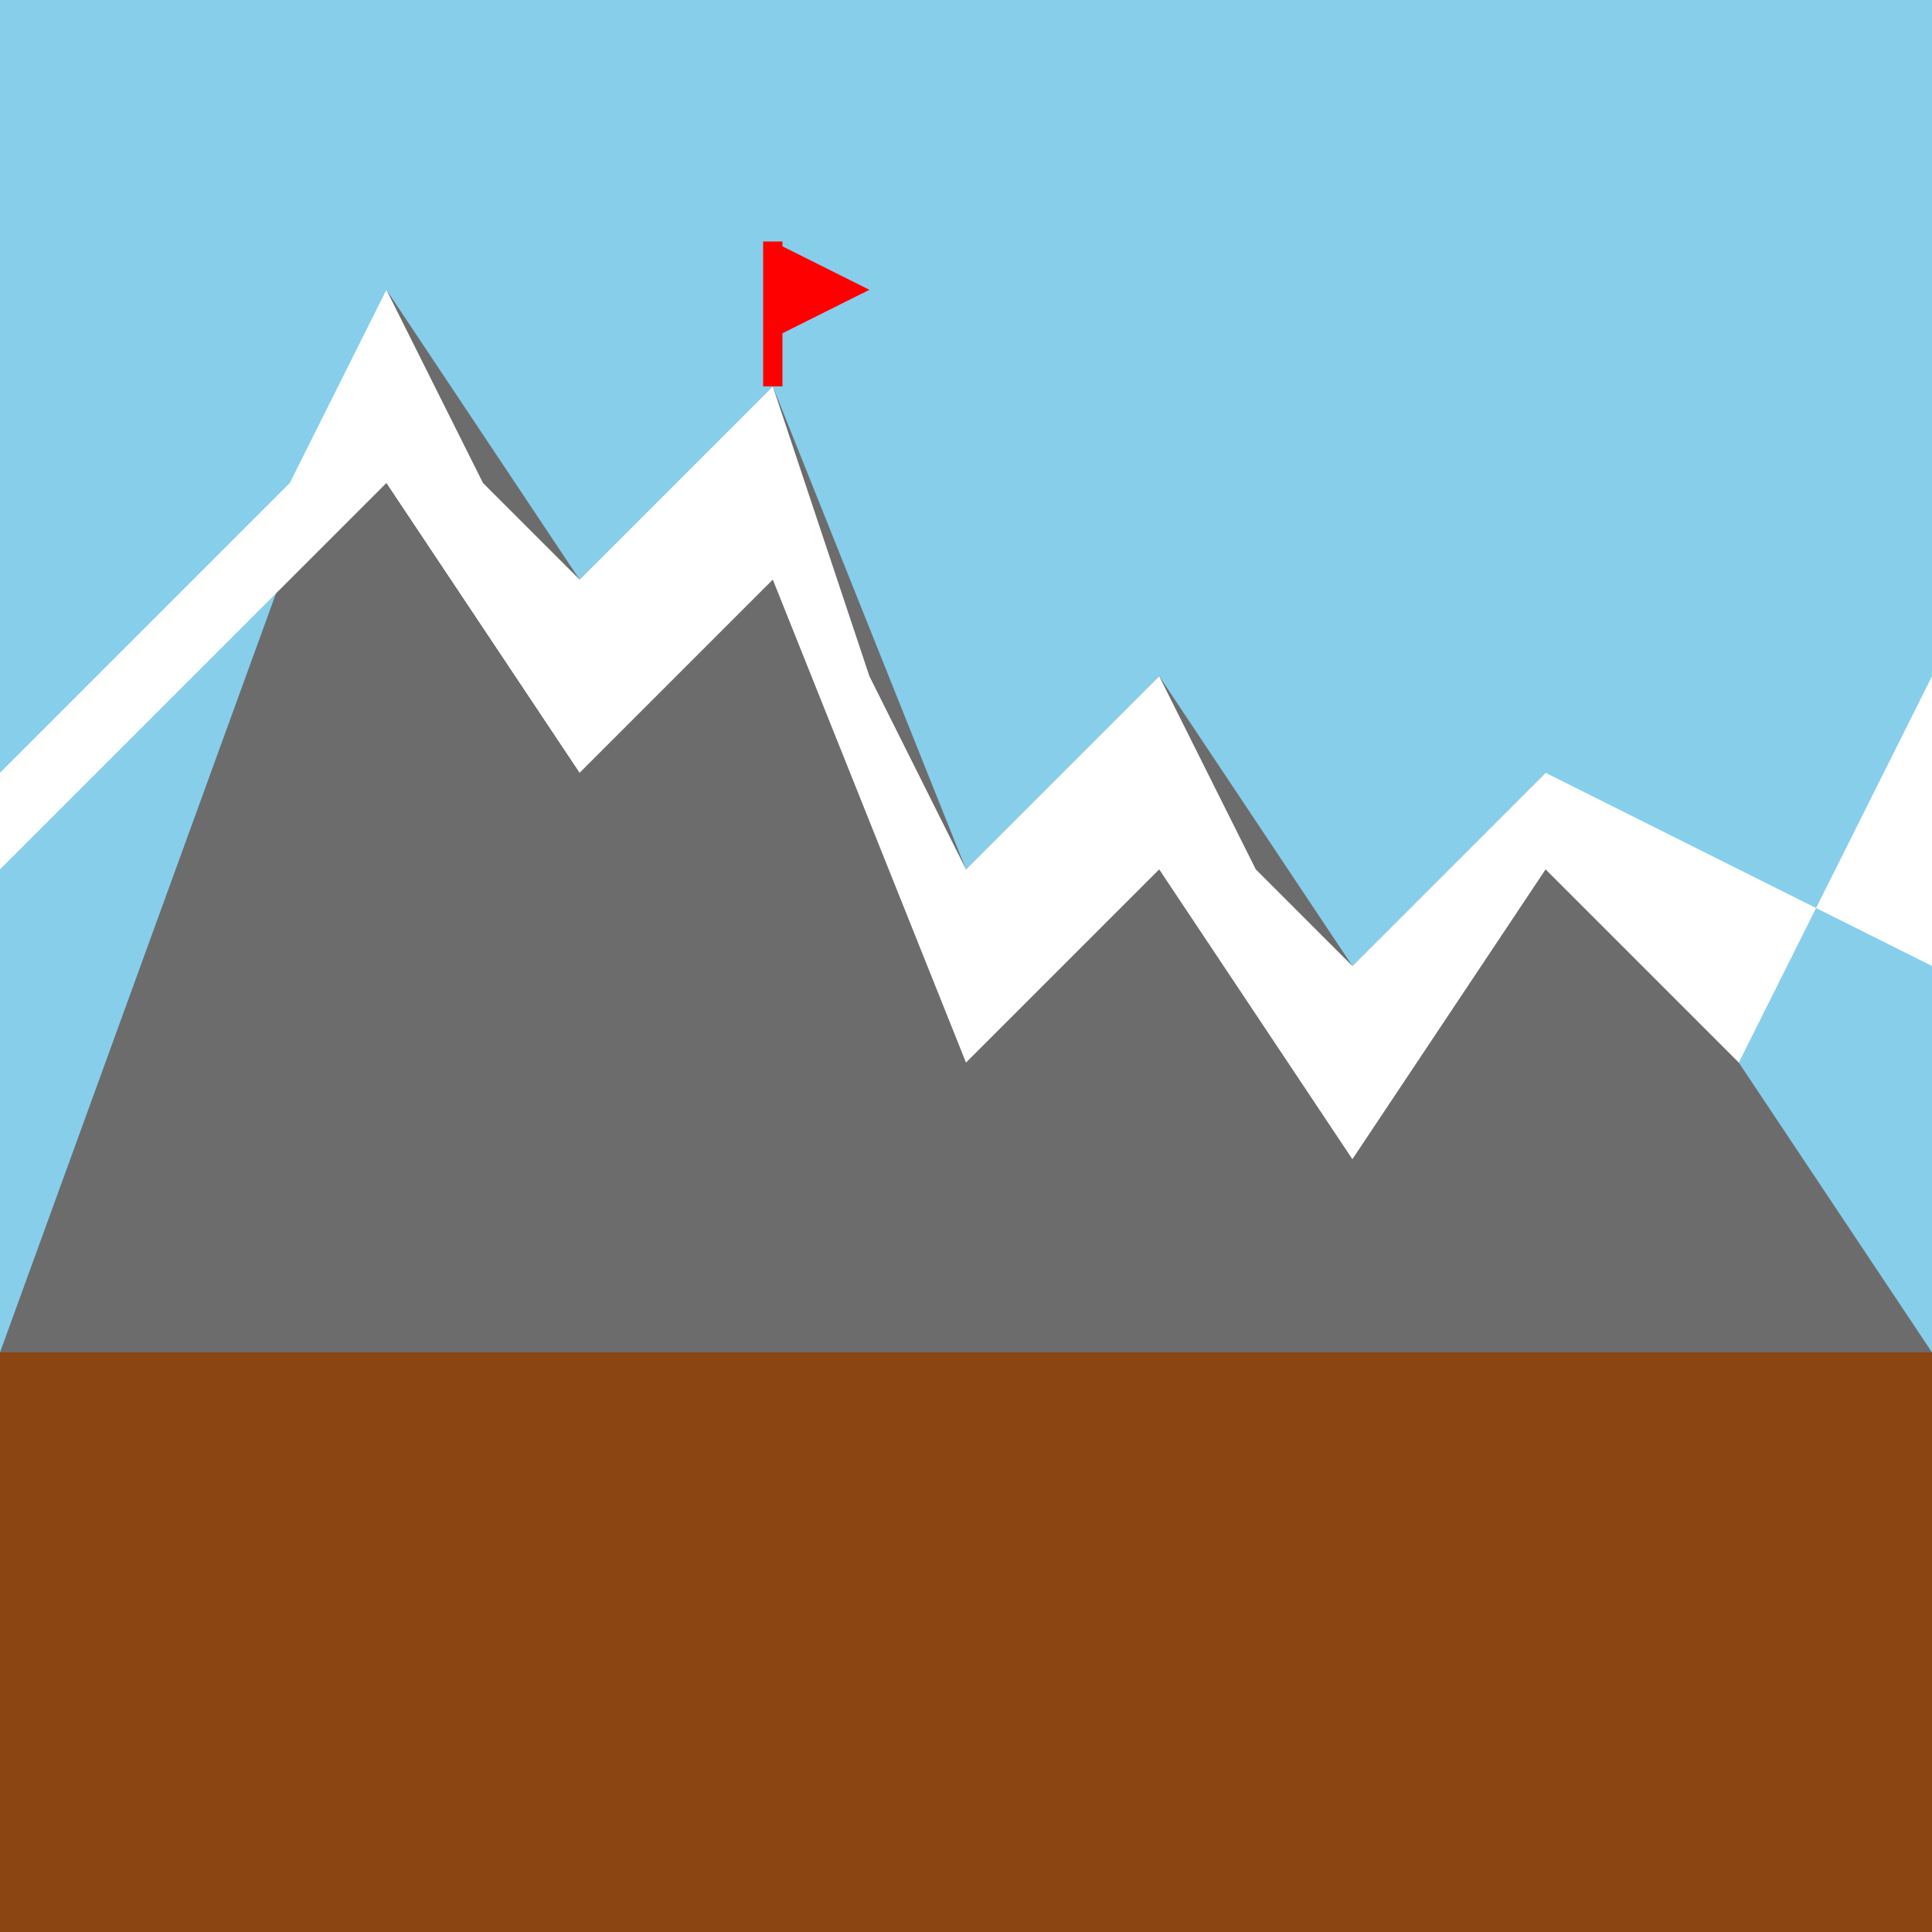 <?xml version="1.0" encoding="UTF-8" standalone="no"?>
<svg xmlns="http://www.w3.org/2000/svg" viewBox="0 0 200 200" width="200" height="200">
  <rect x="0" y="0" width="200" height="200" fill="#333333" stroke="none"/>
  <g>
    <!-- Sky -->
    <rect fill="#87CEEB" x="0" y="0" width="200" height="140"/>

    <!-- Mountains -->
    <path fill="#6C6C6C" d="M200,140L160,80L140,100L120,70L100,90L80,40L60,60L40,30L0,140L200,140z"/>

    <!-- Snow caps -->
    <path fill="#FFFFFF" d="M160,80L150,90L140,100L130,90L120,70L110,80L100,90L90,70L80,40L70,50L60,60L50,50L40,30L30,50L0,80v10l40-40l20,30l20-20l20,50l20-20l20,30l20-30l20,20l20-40v30L160,80z"/>

    <!-- Ground -->
    <rect fill="#8B4513" x="0" y="140" width="200" height="60"/>

    <!-- Mountain flag -->
    <line stroke="#FF0000" stroke-width="2" x1="80" y1="40" x2="80" y2="25"/>
    <polygon fill="#FF0000" points="80,25 90,30 80,35"/>
  </g>
</svg>
